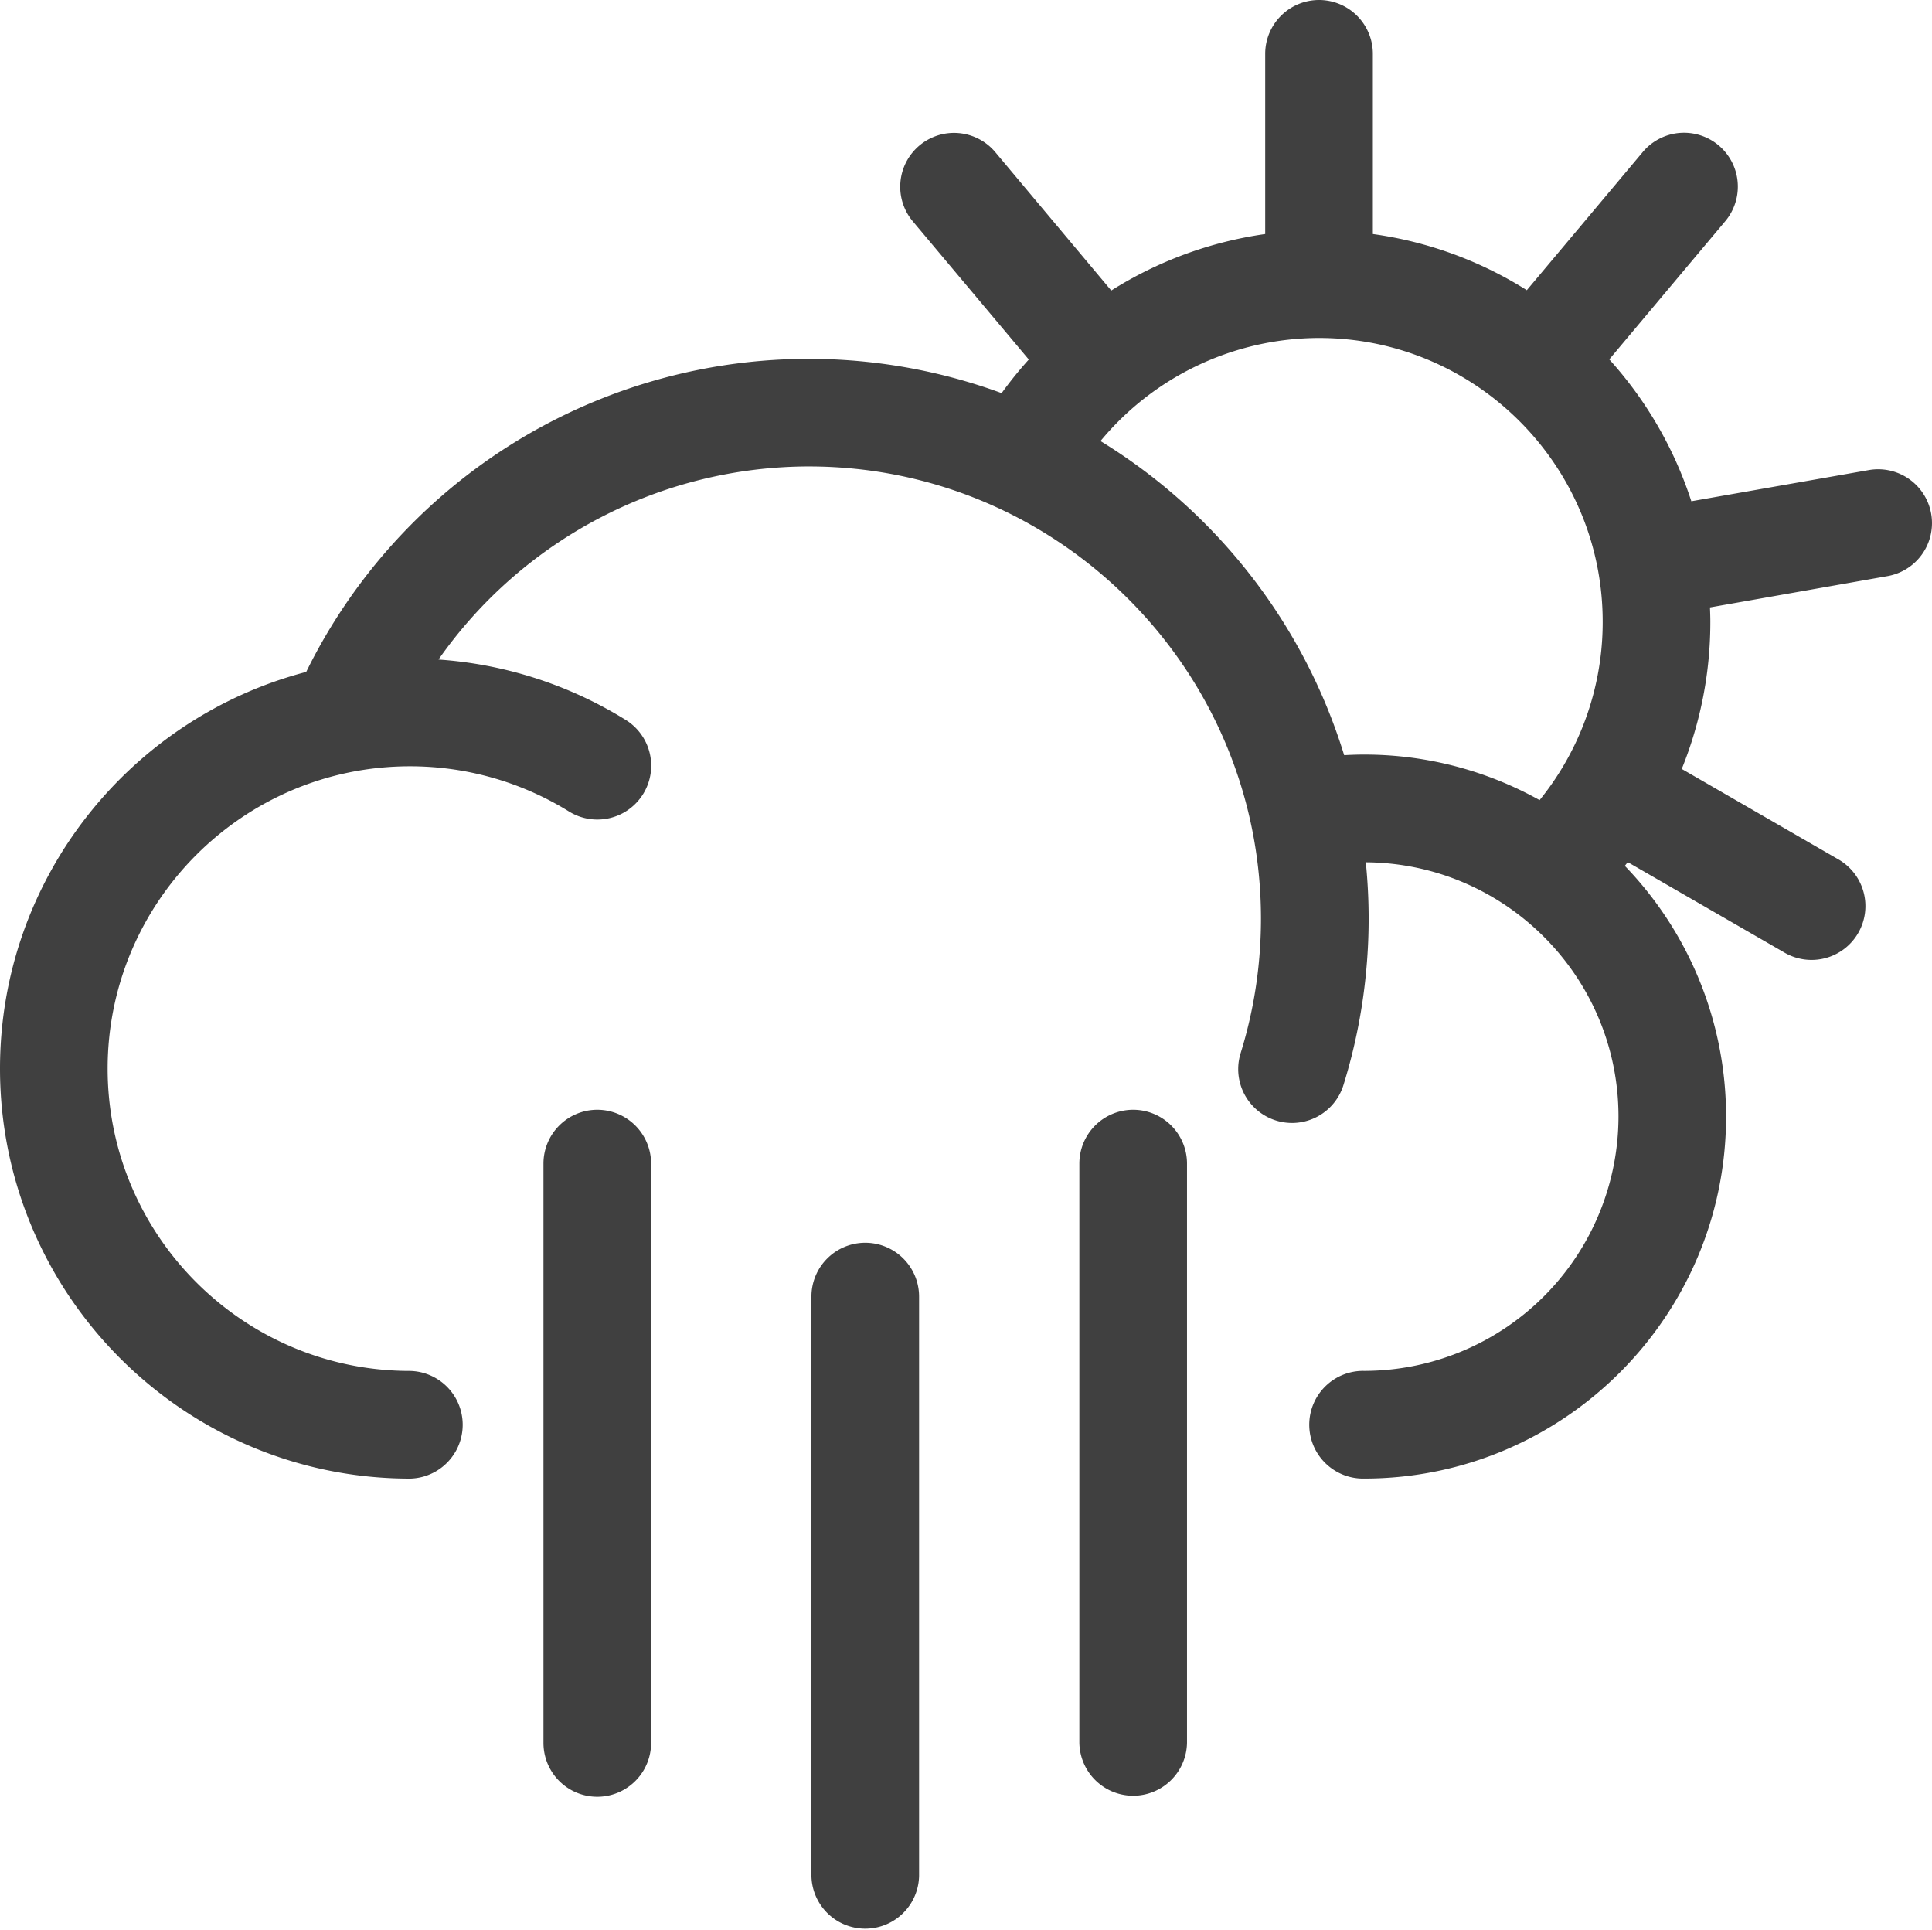 <svg xmlns="http://www.w3.org/2000/svg" viewBox="0 0 949.54 948.27"><g id="Layer_2" data-name="Layer 2"><g id="Layer_3" data-name="Layer 3"><g id="rain_heavy_sun"><g id="Page-1"><path id="Rain_Heavy_Sun-2" data-name="Rain Heavy Sun" d="M425.26,610.69a26.46,26.46,0,0,1,26.45,26.46h0V921.82a26.46,26.46,0,0,1-52.91,0h0V637.15A26.46,26.46,0,0,1,425.26,610.69ZM293.58,545.34A26.46,26.46,0,0,1,320,571.8h0V856.47a26.45,26.45,0,0,1-52.9,0h0V571.8A26.46,26.46,0,0,1,293.58,545.34Zm263.35,0a26.46,26.46,0,0,1,26.46,26.46h0V856.47a26.46,26.46,0,0,1-52.91,0h0V571.8A26.46,26.46,0,0,1,556.93,545.34ZM648.28,0a26.45,26.45,0,0,1,26.45,26.45h0V115a190.92,190.92,0,0,1,75.67,27.6h0l57-67.91a26.45,26.45,0,1,1,40.53,34h0l-57,67.91a192.44,192.44,0,0,1,40.33,69.72h0L918.49,231a26.45,26.45,0,1,1,9.19,52.1h0l-87.26,15.39c.09,2.33.18,4.67.18,7a192.24,192.24,0,0,1-14.05,72.37h0l76.62,44.24a26.46,26.46,0,1,1-26.46,45.82h0L800,423.65l-1.43,1.84a177.22,177.22,0,0,1,49.76,123.19c0,98.09-79.8,177.89-177.88,177.89a26.46,26.46,0,1,1,0-52.91,125.12,125.12,0,0,0,125-125c0-68.64-55.64-124.49-124.18-124.93.91,9.11,1.39,18.35,1.39,27.7,0,7.74-.33,15.6-1,23.36a274.46,274.46,0,0,1-11.39,58.44,26.45,26.45,0,0,1-50.52-15.72,220.9,220.9,0,0,0,9.19-47.15c.53-6.29.8-12.66.8-18.93,0-122.53-99.69-222.22-222.22-222.22a222.54,222.54,0,0,0-182,94.89,200.87,200.87,0,0,1,92,29.66,26.45,26.45,0,1,1-27.89,45,148.2,148.2,0,0,0-78.17-22.2c-81.92,0-148.56,66.64-148.56,148.56s66.64,148.56,148.56,148.56a26.46,26.46,0,0,1,0,52.91C90.38,726.57,0,636.19,0,525.1c0-93.49,64-172.29,150.5-194.92a275.18,275.18,0,0,1,341.78-137,194,194,0,0,1,13.35-16.51h0l-57-67.91a26.45,26.45,0,0,1,40.53-34h0l57,68A192.63,192.63,0,0,1,621.82,115h0V26.45A26.46,26.46,0,0,1,648.28,0Zm0,166.08a139.77,139.77,0,0,0-107.41,50.65A276.37,276.37,0,0,1,660.63,371.1c3.27-.19,6.54-.3,9.82-.3a176.71,176.71,0,0,1,86.23,22.38,139.28,139.28,0,0,0,12.21-17.7,2.24,2.24,0,0,1,.13-.27,1.21,1.21,0,0,1,.14-.2,138.66,138.66,0,0,0,18.53-69.51C787.69,228.62,725.16,166.08,648.28,166.08Z" style="fill:#404040;fill-rule:evenodd"/></g></g></g></g></svg>